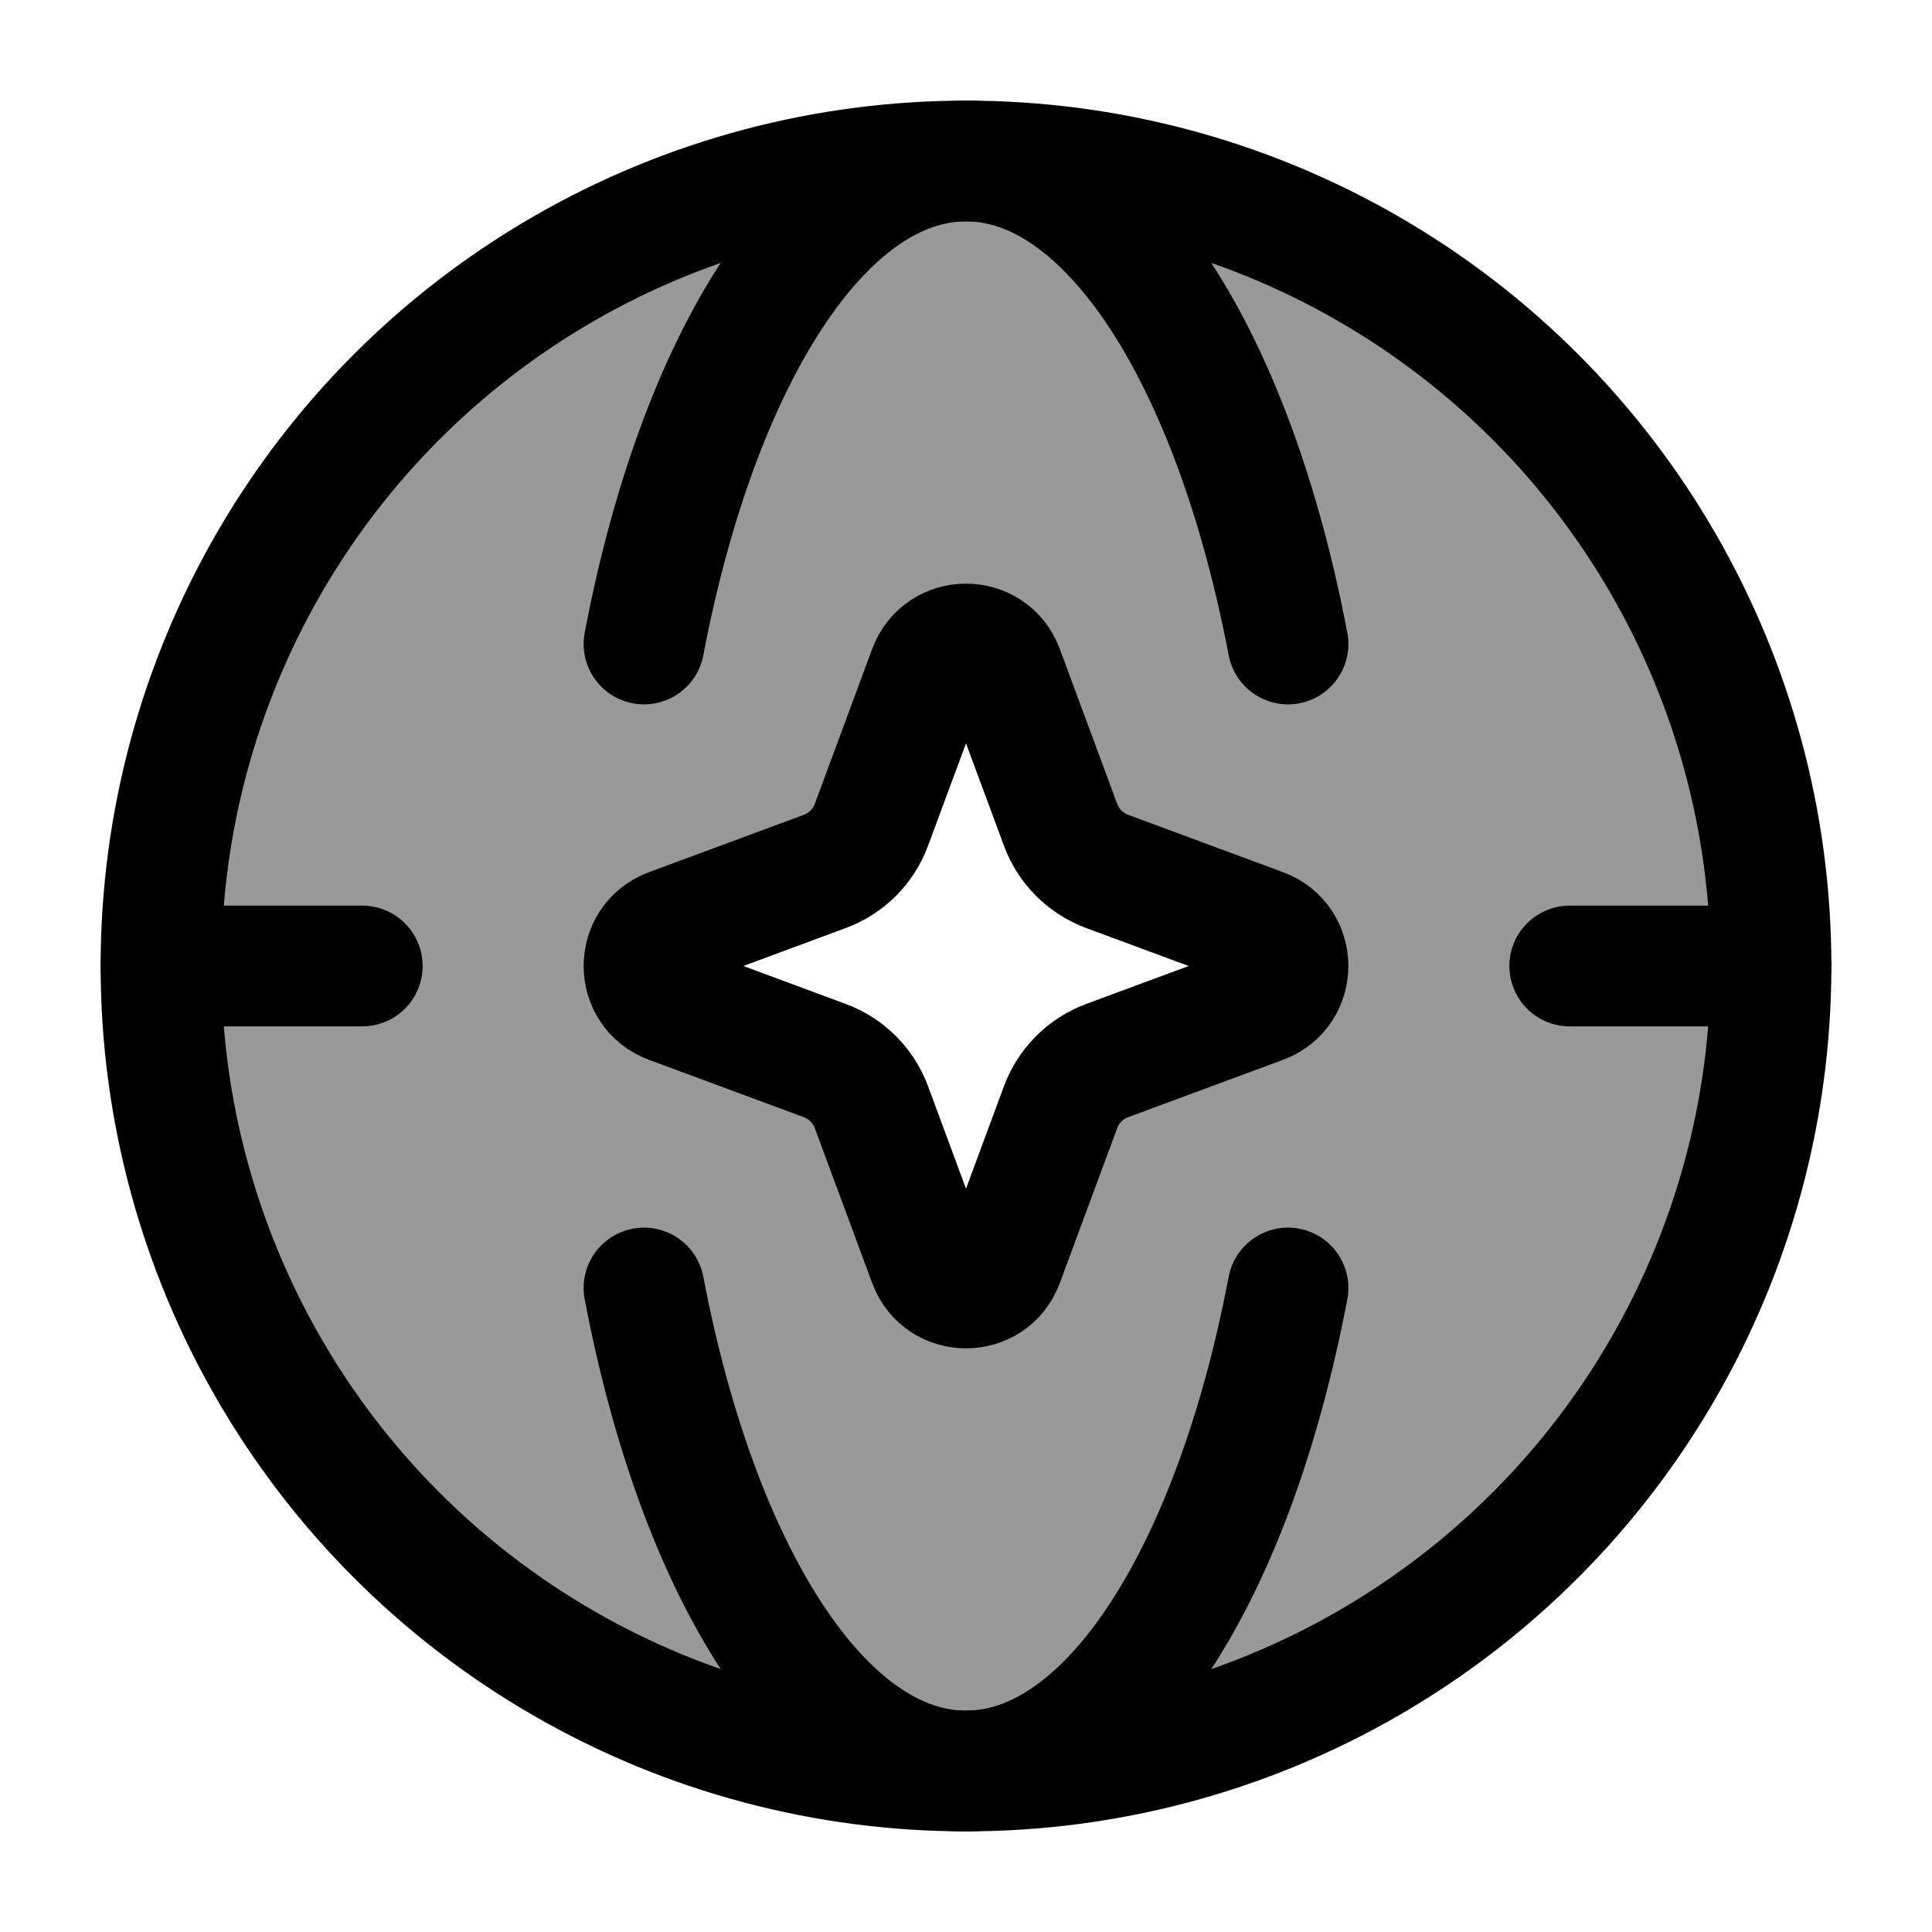 <svg width="24" height="24" viewBox="0 0 24 24" fill="none" xmlns="http://www.w3.org/2000/svg">
    <path opacity="0.4" fill-rule="evenodd" clip-rule="evenodd" d="M12 22C17.523 22 22 17.523 22 12C22 6.477 17.523 2 12 2C6.477 2 2 6.477 2 12C2 17.523 6.477 22 12 22ZM13.174 10.244L12.462 8.322C12.303 7.893 11.697 7.893 11.538 8.322L10.826 10.244C10.727 10.514 10.514 10.727 10.244 10.826L8.322 11.538C7.893 11.697 7.893 12.303 8.322 12.462L10.244 13.174C10.514 13.273 10.727 13.486 10.826 13.756L11.538 15.678C11.697 16.107 12.303 16.107 12.462 15.678L13.174 13.756C13.273 13.486 13.486 13.273 13.756 13.174L15.678 12.462C16.107 12.303 16.107 11.697 15.678 11.538L13.756 10.826C13.486 10.727 13.273 10.514 13.174 10.244Z" fill="currentColor"/>
    <path d="M11.538 8.322C11.697 7.893 12.303 7.893 12.462 8.322L13.174 10.244C13.273 10.514 13.486 10.727 13.756 10.826L15.678 11.538C16.107 11.697 16.107 12.303 15.678 12.462L13.756 13.174C13.486 13.273 13.273 13.486 13.174 13.756L12.462 15.678C12.303 16.107 11.697 16.107 11.538 15.678L10.826 13.756C10.727 13.486 10.514 13.273 10.244 13.174L8.322 12.462C7.893 12.303 7.893 11.697 8.322 11.538L10.244 10.826C10.514 10.727 10.727 10.514 10.826 10.244L11.538 8.322Z" stroke="currentColor" stroke-width="1.5"/>
    <circle cx="12" cy="12" r="10" stroke="currentColor" stroke-width="1.5"/>
    <path d="M8 8C8.673 4.468 10.211 2 12 2C13.789 2 15.327 4.468 16 8" stroke="currentColor" stroke-width="1.5" stroke-linecap="round" stroke-linejoin="round"/>
    <path d="M8 16C8.673 19.532 10.211 22 12 22C13.789 22 15.327 19.532 16 16" stroke="currentColor" stroke-width="1.5" stroke-linecap="round" stroke-linejoin="round"/>
    <path d="M2 12H4.5M22 12H19.5" stroke="currentColor" stroke-width="1.5" stroke-linecap="round" stroke-linejoin="round"/>
</svg>
